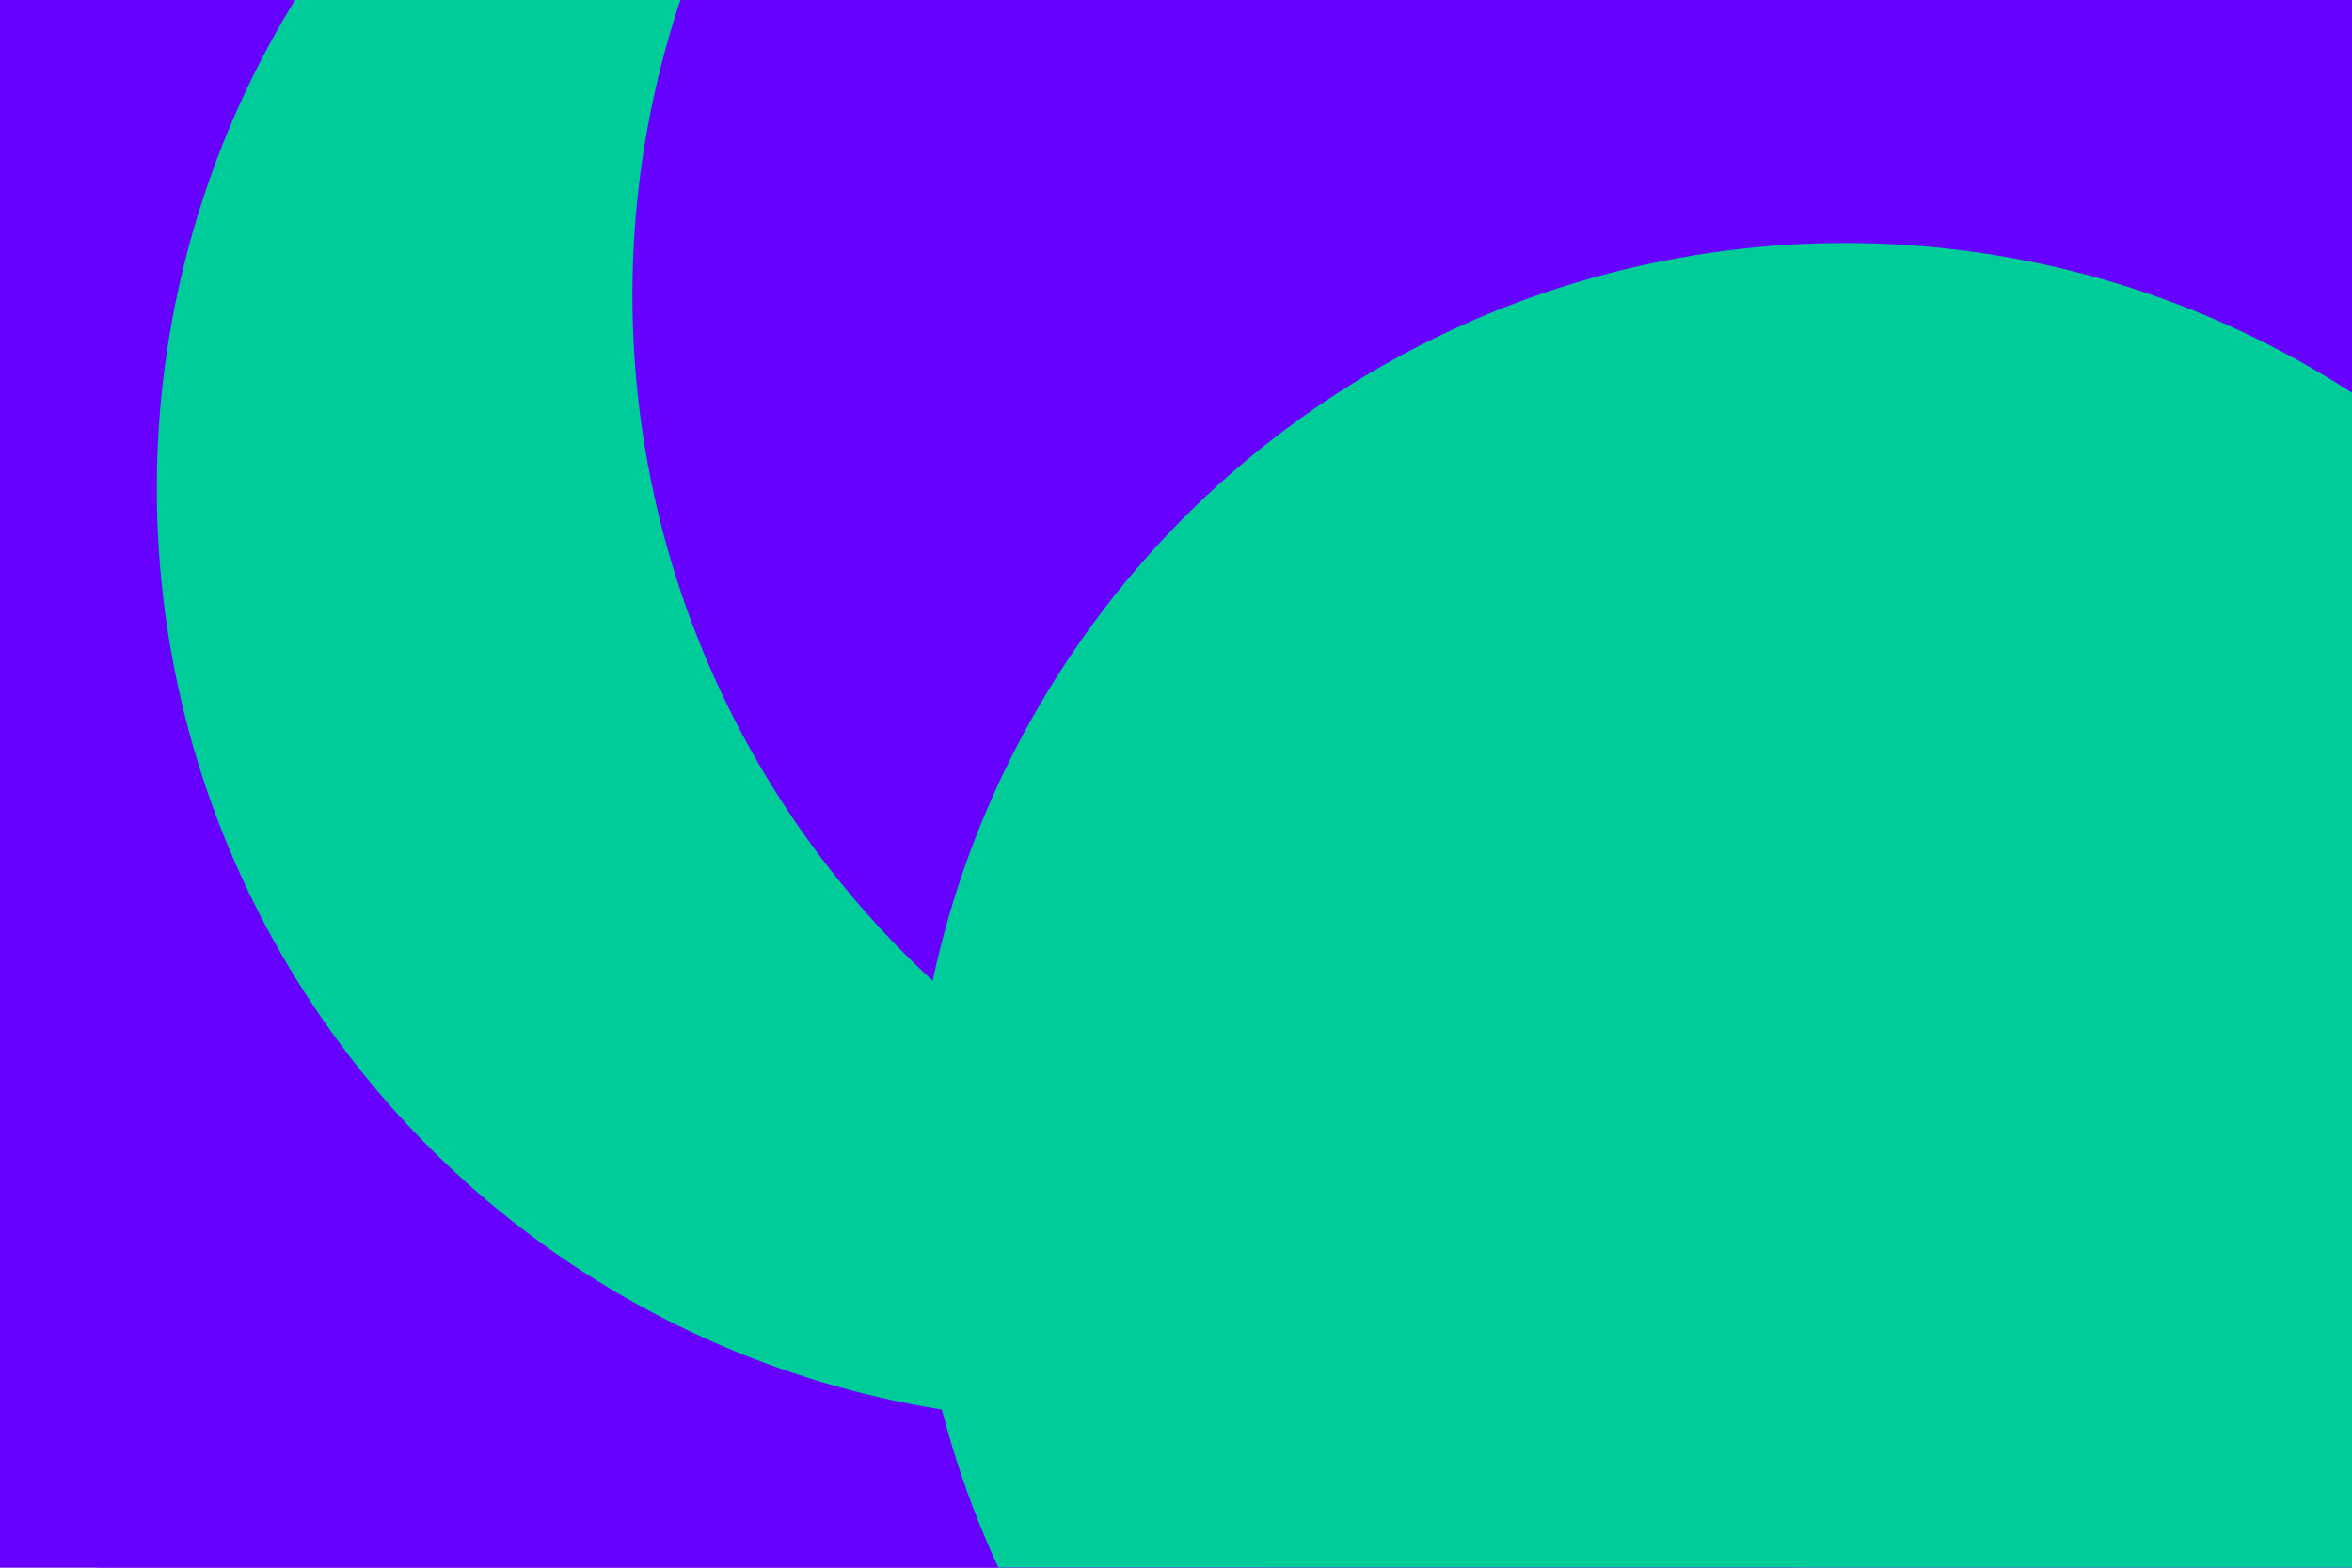 <svg id="visual" viewBox="0 0 900 600" width="900" height="600" xmlns="http://www.w3.org/2000/svg" xmlns:xlink="http://www.w3.org/1999/xlink" version="1.1"><defs><filter id="blur1" x="-10%" y="-10%" width="120%" height="120%"><feFlood flood-opacity="0" result="BackgroundImageFix"></feFlood><feBlend mode="normal" in="SourceGraphic" in2="BackgroundImageFix" result="shape"></feBlend><feGaussianBlur stdDeviation="161" result="effect1_foregroundBlur"></feGaussianBlur></filter></defs><rect width="900" height="600" fill="#6600FF"></rect><g filter="url(#blur1)"><circle cx="840" cy="574" fill="#00CC99" r="357"></circle><circle cx="362" cy="452" fill="#6600FF" r="357"></circle><circle cx="417" cy="187" fill="#00CC99" r="357"></circle><circle cx="875" cy="91" fill="#00CC99" r="357"></circle><circle cx="599" cy="113" fill="#6600FF" r="357"></circle><circle cx="706" cy="450" fill="#00CC99" r="357"></circle></g></svg>